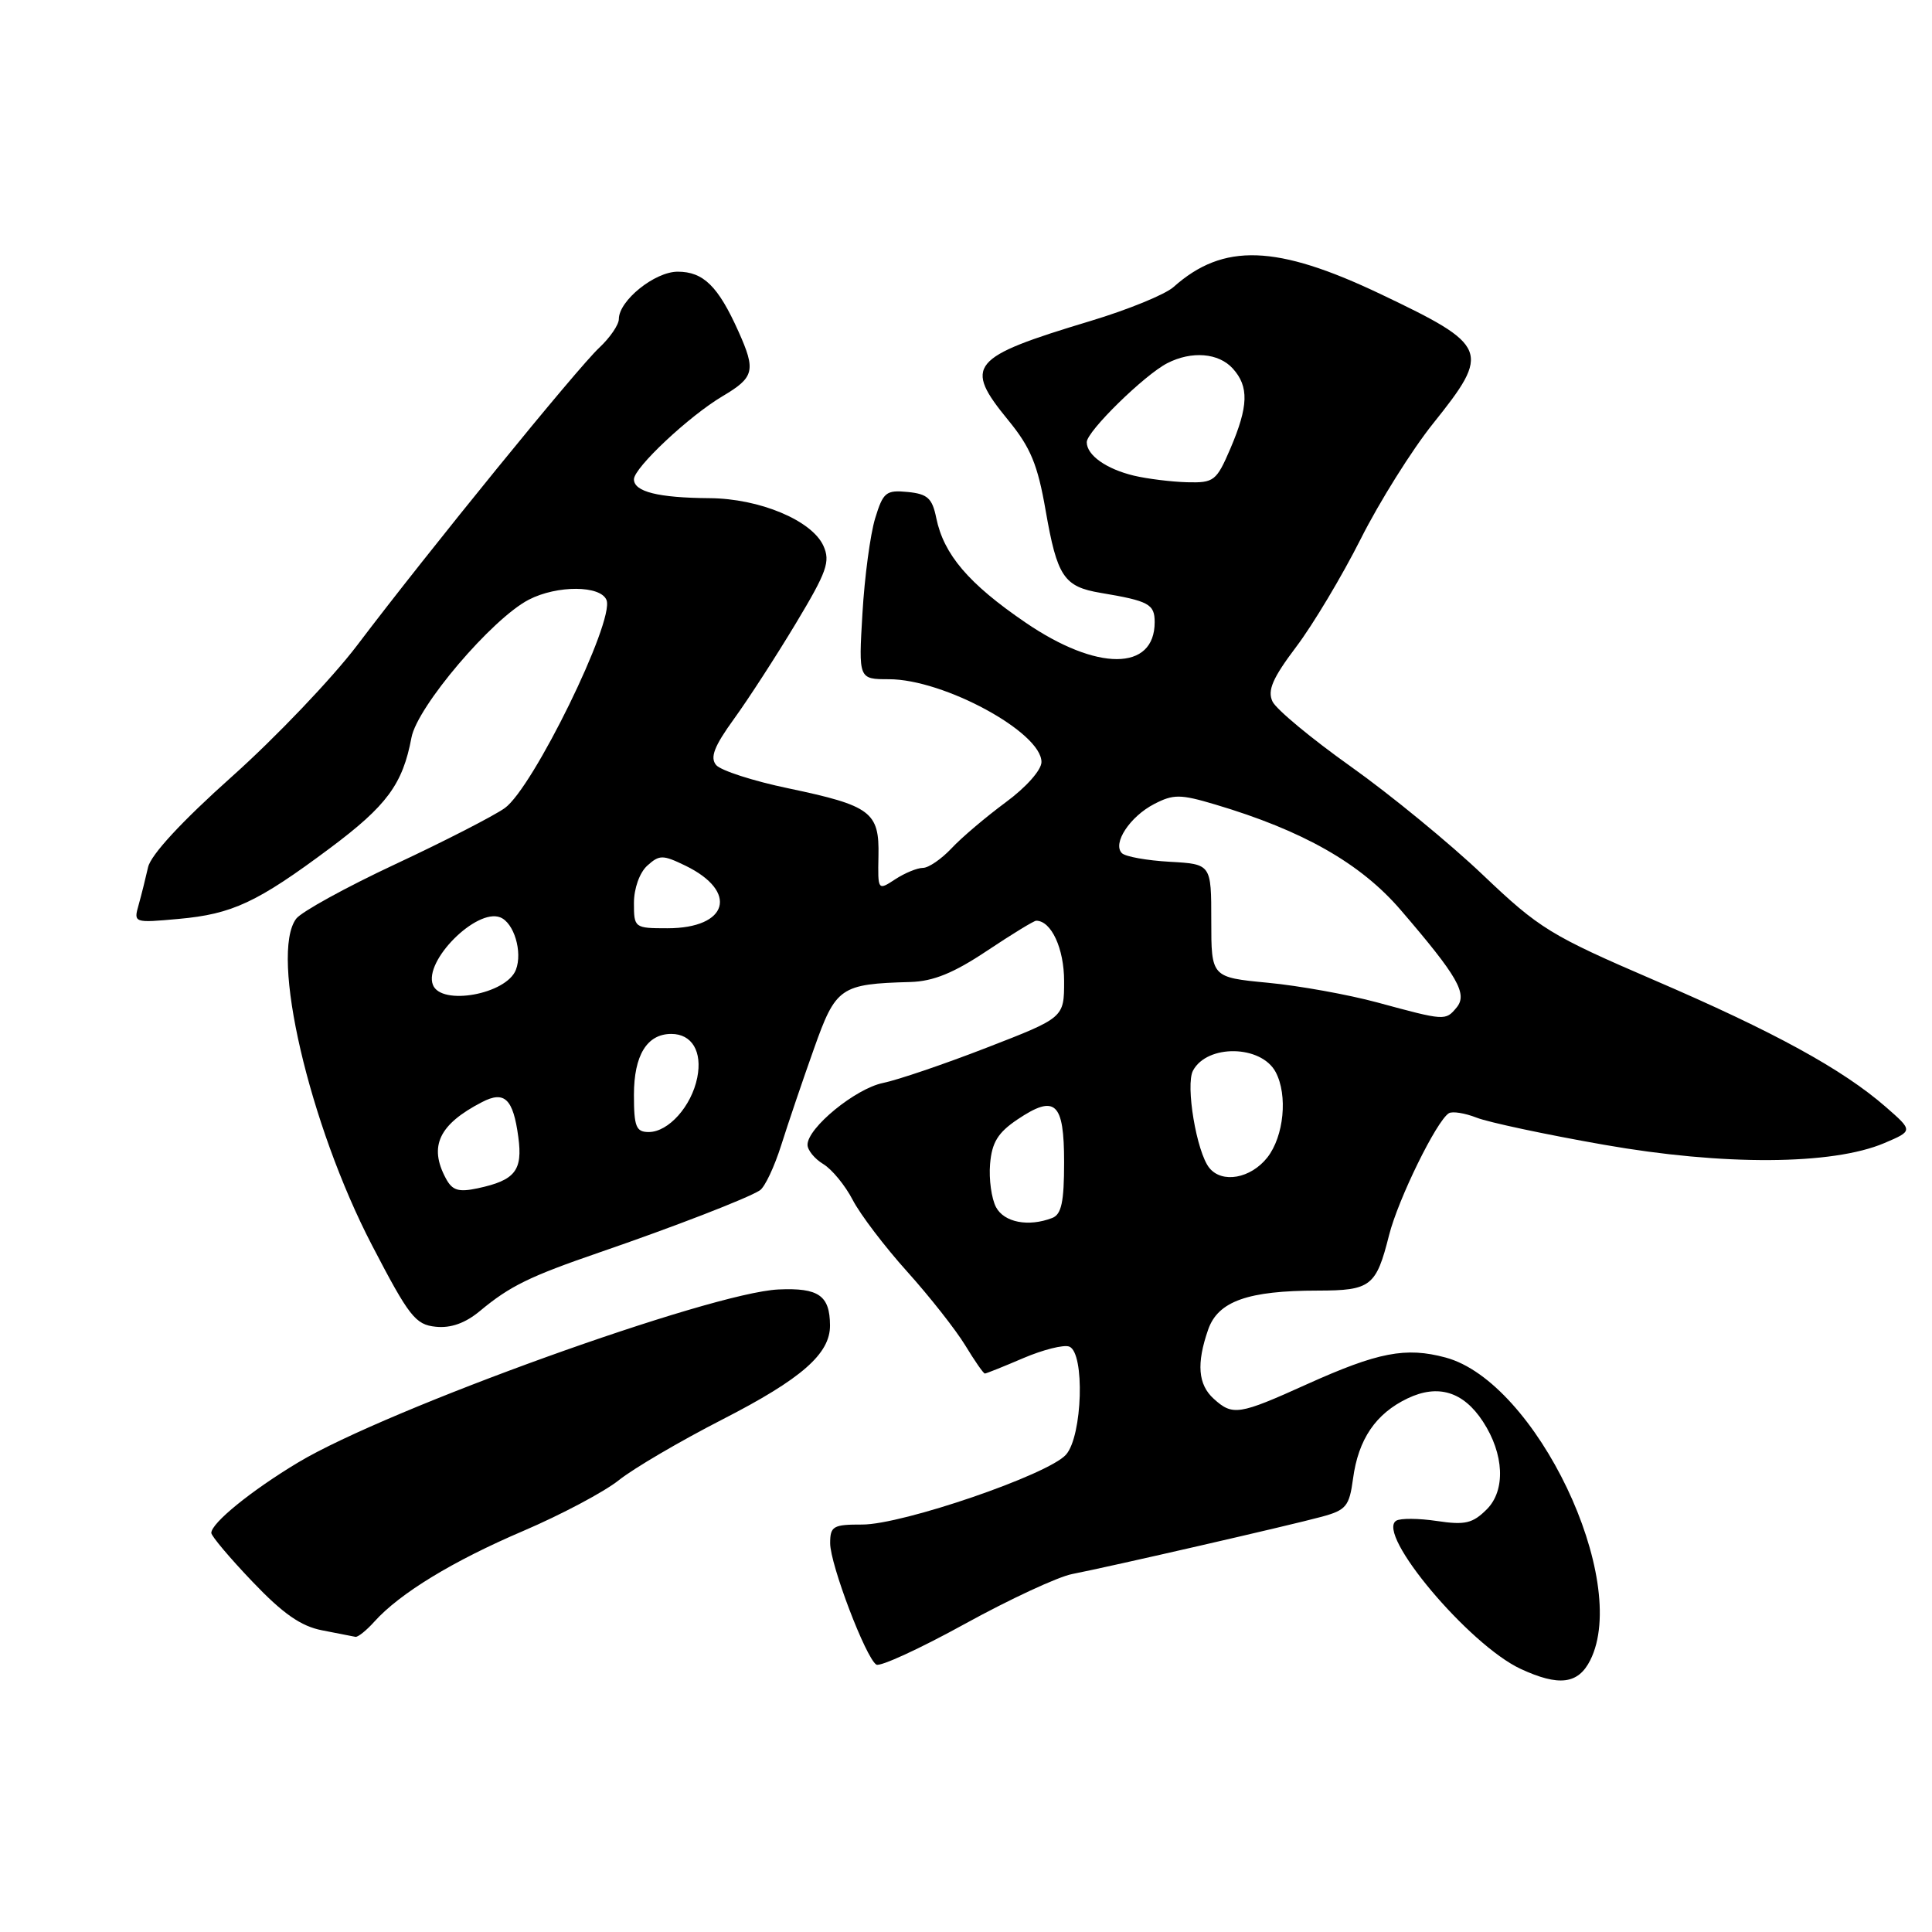 <?xml version="1.0" encoding="UTF-8" standalone="no"?>
<!DOCTYPE svg PUBLIC "-//W3C//DTD SVG 1.1//EN" "http://www.w3.org/Graphics/SVG/1.1/DTD/svg11.dtd" >
<svg xmlns="http://www.w3.org/2000/svg" xmlns:xlink="http://www.w3.org/1999/xlink" version="1.1" viewBox="0 0 256 256">
 <g >
 <path fill="currentColor"
d=" M 210.71 220.00 C 216.07 209.37 203.52 183.10 191.55 179.88 C 186.27 178.46 182.60 179.17 173.15 183.43 C 164.15 187.50 163.34 187.62 160.83 185.35 C 158.74 183.46 158.52 180.68 160.09 176.17 C 161.40 172.42 165.36 171.01 174.63 171.01 C 181.65 171.00 182.35 170.45 184.06 163.66 C 185.27 158.88 190.35 148.52 191.98 147.51 C 192.45 147.22 194.11 147.49 195.67 148.10 C 197.22 148.71 204.80 150.33 212.50 151.68 C 228.33 154.47 242.79 154.39 249.67 151.47 C 253.50 149.84 253.50 149.84 249.87 146.67 C 244.16 141.69 235.06 136.70 219.18 129.87 C 205.46 123.96 203.97 123.05 196.50 115.94 C 192.10 111.75 184.22 105.29 179.00 101.58 C 173.78 97.87 169.10 93.99 168.61 92.95 C 167.92 91.48 168.63 89.85 171.76 85.70 C 173.99 82.75 177.83 76.32 180.30 71.42 C 182.77 66.51 187.08 59.63 189.89 56.12 C 197.58 46.52 197.29 45.81 182.92 38.96 C 169.14 32.40 162.09 32.16 155.50 38.03 C 154.40 39.02 149.45 41.04 144.50 42.53 C 128.48 47.36 127.63 48.40 133.63 55.72 C 136.56 59.30 137.50 61.58 138.55 67.63 C 140.08 76.41 140.96 77.74 145.85 78.56 C 152.24 79.63 153.00 80.05 153.00 82.44 C 153.00 88.95 145.36 88.97 135.87 82.48 C 128.34 77.34 125.05 73.47 124.06 68.64 C 123.53 66.02 122.91 65.45 120.28 65.19 C 117.40 64.91 117.02 65.22 115.96 68.69 C 115.32 70.79 114.56 76.44 114.28 81.25 C 113.76 90.00 113.76 90.00 117.79 90.00 C 125.05 90.00 138.00 97.03 138.00 100.97 C 138.00 102.03 135.97 104.32 133.25 106.32 C 130.64 108.25 127.41 110.98 126.08 112.41 C 124.74 113.83 123.04 115.00 122.29 115.00 C 121.54 115.00 119.89 115.68 118.62 116.51 C 116.32 118.02 116.31 118.01 116.40 113.43 C 116.53 107.60 115.41 106.76 104.47 104.46 C 99.80 103.49 95.49 102.09 94.89 101.37 C 94.06 100.37 94.63 98.89 97.25 95.27 C 99.15 92.65 102.84 86.95 105.45 82.61 C 109.58 75.74 110.05 74.41 109.10 72.31 C 107.56 68.95 100.63 66.05 94.00 66.01 C 87.23 65.96 84.00 65.16 84.00 63.51 C 84.00 61.98 91.34 55.10 95.74 52.50 C 99.96 50.00 100.18 49.11 97.85 43.92 C 95.17 37.94 93.21 36.00 89.80 36.00 C 86.76 36.00 82.00 39.83 82.00 42.28 C 82.00 43.03 80.83 44.74 79.40 46.08 C 76.52 48.76 56.80 72.99 47.33 85.50 C 43.99 89.90 36.52 97.73 30.72 102.91 C 24.07 108.85 19.98 113.28 19.62 114.91 C 19.30 116.33 18.74 118.58 18.37 119.90 C 17.69 122.29 17.73 122.30 23.68 121.76 C 30.78 121.12 34.08 119.58 43.73 112.38 C 51.27 106.75 53.36 103.91 54.52 97.74 C 55.29 93.62 65.20 81.98 70.07 79.46 C 73.83 77.52 79.61 77.55 80.37 79.52 C 81.44 82.31 70.63 104.41 66.88 107.08 C 65.43 108.11 58.91 111.46 52.38 114.51 C 45.84 117.57 39.94 120.82 39.25 121.73 C 35.72 126.40 40.96 148.97 49.29 165.00 C 54.21 174.46 55.05 175.53 57.74 175.80 C 59.74 176.01 61.67 175.32 63.61 173.70 C 67.58 170.40 70.16 169.14 79.46 165.94 C 89.16 162.61 99.07 158.78 100.68 157.73 C 101.34 157.31 102.61 154.61 103.52 151.73 C 104.43 148.85 106.37 143.12 107.84 139.00 C 110.75 130.79 111.33 130.38 120.64 130.12 C 123.67 130.03 126.37 128.93 130.76 126.00 C 134.06 123.80 137.00 122.00 137.30 122.00 C 139.30 122.00 141.00 125.68 141.00 130.00 C 141.00 134.85 141.00 134.85 130.75 138.82 C 125.11 141.01 118.92 143.11 117.00 143.50 C 113.36 144.24 107.00 149.44 107.00 151.69 C 107.00 152.40 107.94 153.55 109.08 154.24 C 110.23 154.93 111.99 157.07 112.99 159.00 C 113.99 160.93 117.24 165.20 120.21 168.50 C 123.18 171.80 126.63 176.19 127.89 178.25 C 129.14 180.31 130.31 182.00 130.50 182.00 C 130.68 182.00 132.98 181.08 135.59 179.96 C 138.21 178.84 140.95 178.15 141.68 178.43 C 143.77 179.23 143.44 190.29 141.25 192.75 C 138.91 195.40 119.58 202.02 114.25 202.01 C 110.39 202.00 110.00 202.23 110.00 204.49 C 110.00 207.29 114.73 219.71 116.12 220.57 C 116.62 220.88 121.88 218.46 127.82 215.19 C 133.76 211.92 140.17 208.94 142.06 208.57 C 147.26 207.55 171.00 202.10 175.12 200.98 C 178.37 200.10 178.79 199.59 179.28 195.96 C 179.98 190.70 182.29 187.31 186.52 185.29 C 190.55 183.37 193.90 184.39 196.49 188.35 C 199.31 192.65 199.53 197.47 197.01 199.99 C 195.14 201.86 194.13 202.10 190.40 201.54 C 187.99 201.18 185.56 201.16 185.01 201.50 C 182.25 203.20 194.65 217.96 201.50 221.14 C 206.55 223.48 209.11 223.17 210.71 220.00 Z  M 49.60 214.88 C 52.98 211.12 60.01 206.84 69.35 202.85 C 74.37 200.70 80.06 197.68 81.99 196.14 C 83.92 194.59 90.11 190.96 95.75 188.07 C 106.21 182.71 110.01 179.38 109.98 175.62 C 109.96 171.66 108.47 170.62 103.16 170.86 C 94.15 171.27 51.31 186.70 39.51 193.78 C 33.31 197.50 28.00 201.81 28.00 203.12 C 28.00 203.53 30.45 206.44 33.45 209.58 C 37.50 213.83 39.88 215.49 42.70 216.03 C 44.79 216.44 46.77 216.82 47.10 216.89 C 47.42 216.95 48.55 216.05 49.60 214.88 Z  M 131.98 159.96 C 131.38 158.83 131.02 156.26 131.19 154.24 C 131.43 151.37 132.23 150.08 134.81 148.34 C 139.83 144.97 141.00 146.04 141.00 154.00 C 141.00 159.27 140.65 160.92 139.42 161.39 C 136.27 162.60 133.06 161.98 131.98 159.96 Z  M 59.07 156.13 C 56.79 151.88 58.17 148.98 63.86 146.04 C 66.85 144.48 68.00 145.58 68.68 150.67 C 69.28 155.10 68.26 156.39 63.32 157.45 C 60.75 158.00 59.93 157.75 59.07 156.13 Z  M 160.24 154.75 C 158.55 152.66 157.06 143.76 158.08 141.86 C 159.96 138.34 167.11 138.46 169.03 142.05 C 170.66 145.11 170.13 150.56 167.93 153.37 C 165.73 156.16 161.93 156.85 160.24 154.75 Z  M 84.00 145.07 C 84.00 139.83 85.73 137.00 88.95 137.00 C 91.69 137.00 93.08 139.34 92.39 142.79 C 91.63 146.58 88.58 150.00 85.96 150.00 C 84.28 150.00 84.00 149.30 84.00 145.07 Z  M 182.50 132.83 C 178.65 131.79 172.12 130.61 168.00 130.22 C 160.50 129.50 160.50 129.50 160.50 122.00 C 160.50 114.50 160.50 114.50 155.00 114.19 C 151.97 114.02 149.12 113.51 148.66 113.05 C 147.37 111.77 149.72 108.20 152.93 106.54 C 155.48 105.22 156.39 105.22 160.99 106.59 C 172.64 110.05 180.28 114.39 185.60 120.58 C 193.18 129.40 194.50 131.70 193.00 133.51 C 191.53 135.27 191.49 135.27 182.50 132.83 Z  M 57.36 130.49 C 56.14 127.33 63.11 120.34 66.27 121.55 C 68.10 122.25 69.27 126.14 68.36 128.50 C 67.11 131.75 58.44 133.32 57.36 130.49 Z  M 84.00 119.65 C 84.00 117.73 84.75 115.63 85.76 114.71 C 87.38 113.25 87.81 113.25 90.81 114.70 C 97.90 118.14 96.51 123.00 88.43 123.00 C 84.07 123.00 84.00 122.94 84.00 119.65 Z  M 150.26 63.03 C 146.59 62.15 144.00 60.32 144.00 58.59 C 144.00 57.16 151.65 49.67 154.68 48.12 C 157.91 46.47 161.47 46.76 163.35 48.83 C 165.51 51.22 165.43 53.82 163.04 59.42 C 161.18 63.75 160.86 63.99 157.29 63.90 C 155.20 63.84 152.04 63.45 150.26 63.03 Z "/>
</g>
</svg>
